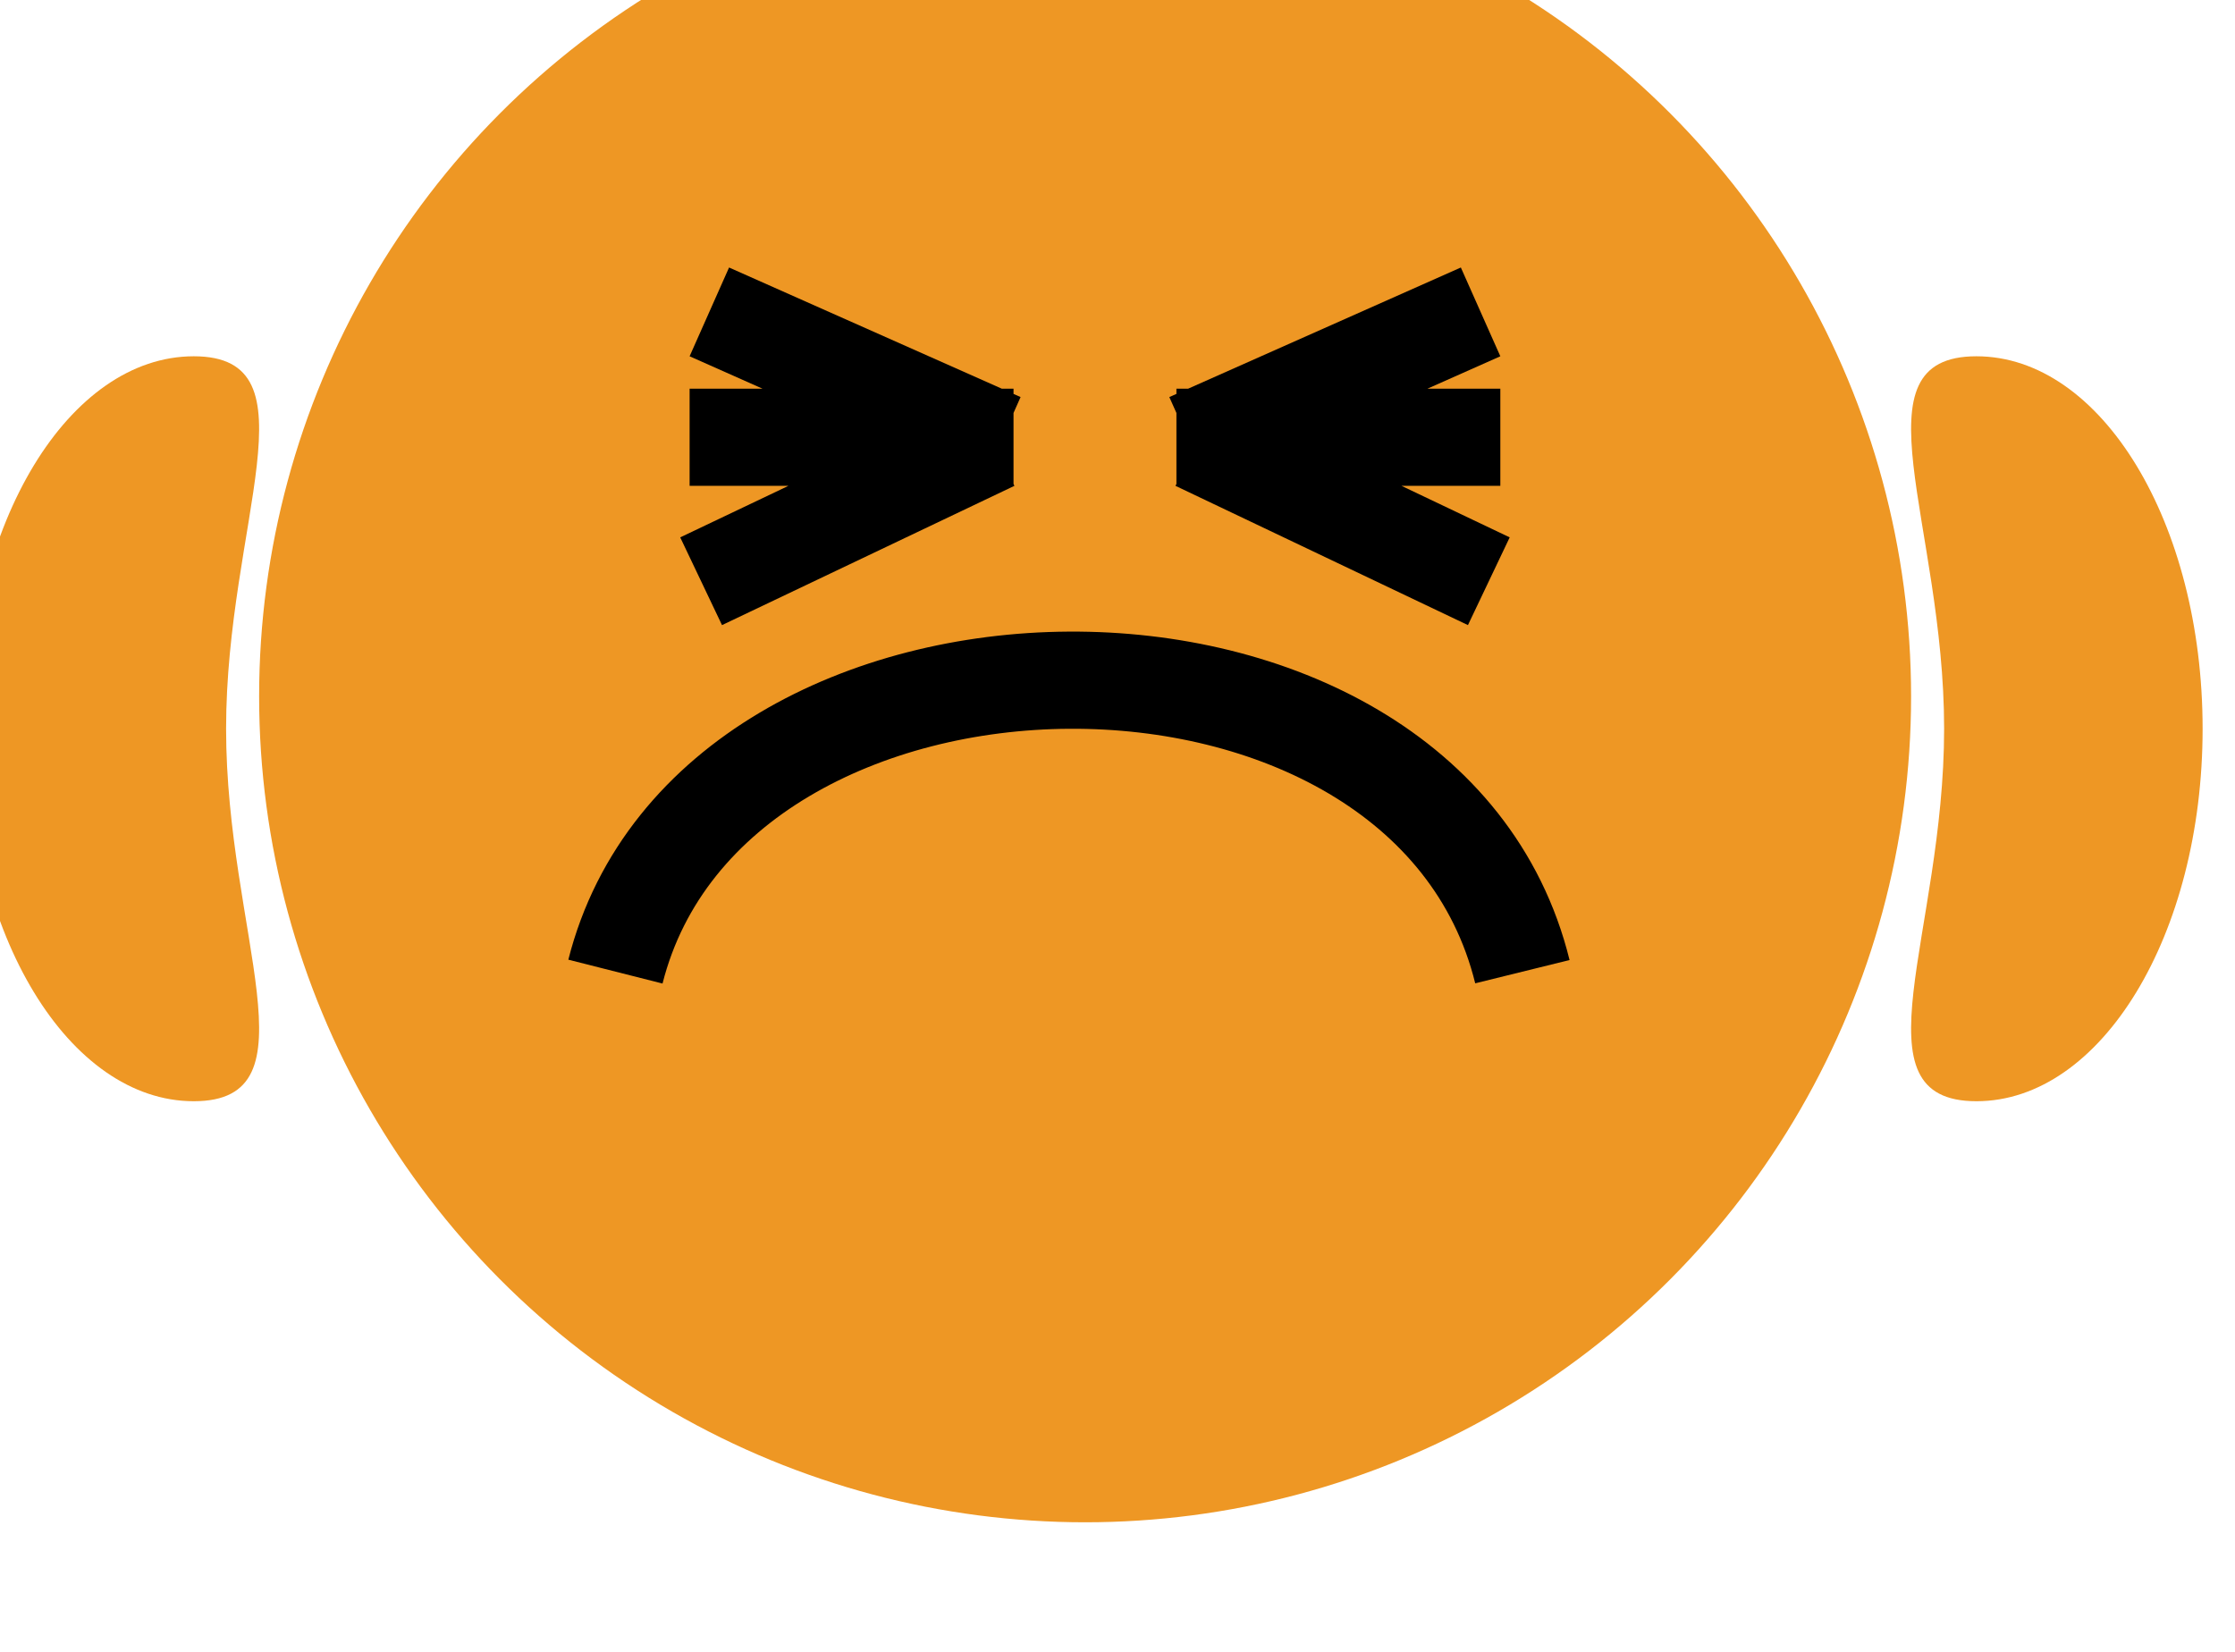 <svg width="69" height="51" viewBox="0 0 69 51" fill="none" xmlns="http://www.w3.org/2000/svg">
<g filter="url(#filter0_i_802_1059)">
<circle cx="34.5" cy="25.5" r="25.5" fill="#EE9724"/>
<path d="M48 34C45 21.845 23 22.157 20 33.998" stroke="black" stroke-width="3"/>
<path fill-rule="evenodd" clip-rule="evenodd" d="M25.341 19H22.29V16H24.54L22.29 15L23.508 12.259L31.927 16H32.29V16.162L32.508 16.259L32.29 16.75V18.941L32.318 19L23.29 23.3L22 20.591L25.341 19Z" fill="black"/>
<path fill-rule="evenodd" clip-rule="evenodd" d="M37.319 18.941V16.75L37.1 16.259L37.319 16.162V16H37.682L46.1 12.259L47.319 15L45.069 16H47.319V19H44.267L47.608 20.591L46.319 23.3L37.29 19L37.319 18.941Z" fill="black"/>
<path d="M69 26.5C69 32.851 65.874 38 62.017 38C58.161 38 61.02 32.851 61.02 26.5C61.02 20.149 58.161 15 62.017 15C65.874 15 69 20.149 69 26.5Z" fill="#EE9724"/>
<path d="M2.57363e-07 26.5C2.57363e-07 32.851 3.126 38 6.983 38C10.839 38 7.98 32.851 7.98 26.5C7.98 20.149 10.839 15 6.983 15C3.126 15 2.57363e-07 20.149 2.57363e-07 26.5Z" fill="#EE9724"/>
</g>
<defs>
<filter id="filter0_i_802_1059" x="-1" y="-2" width="70" height="53" filterUnits="userSpaceOnUse" color-interpolation-filters="sRGB">
<feFlood flood-opacity="0" result="BackgroundImageFix"/>
<feBlend mode="normal" in="SourceGraphic" in2="BackgroundImageFix" result="shape"/>
<feColorMatrix in="SourceAlpha" type="matrix" values="0 0 0 0 0 0 0 0 0 0 0 0 0 0 0 0 0 0 127 0" result="hardAlpha"/>
<feOffset dx="-1" dy="-4"/>
<feGaussianBlur stdDeviation="1"/>
<feComposite in2="hardAlpha" operator="arithmetic" k2="-1" k3="1"/>
<feColorMatrix type="matrix" values="0 0 0 0 0 0 0 0 0 0 0 0 0 0 0 0 0 0 0.1 0"/>
<feBlend mode="normal" in2="shape" result="effect1_innerShadow_802_1059"/>
</filter>
</defs>
</svg>
